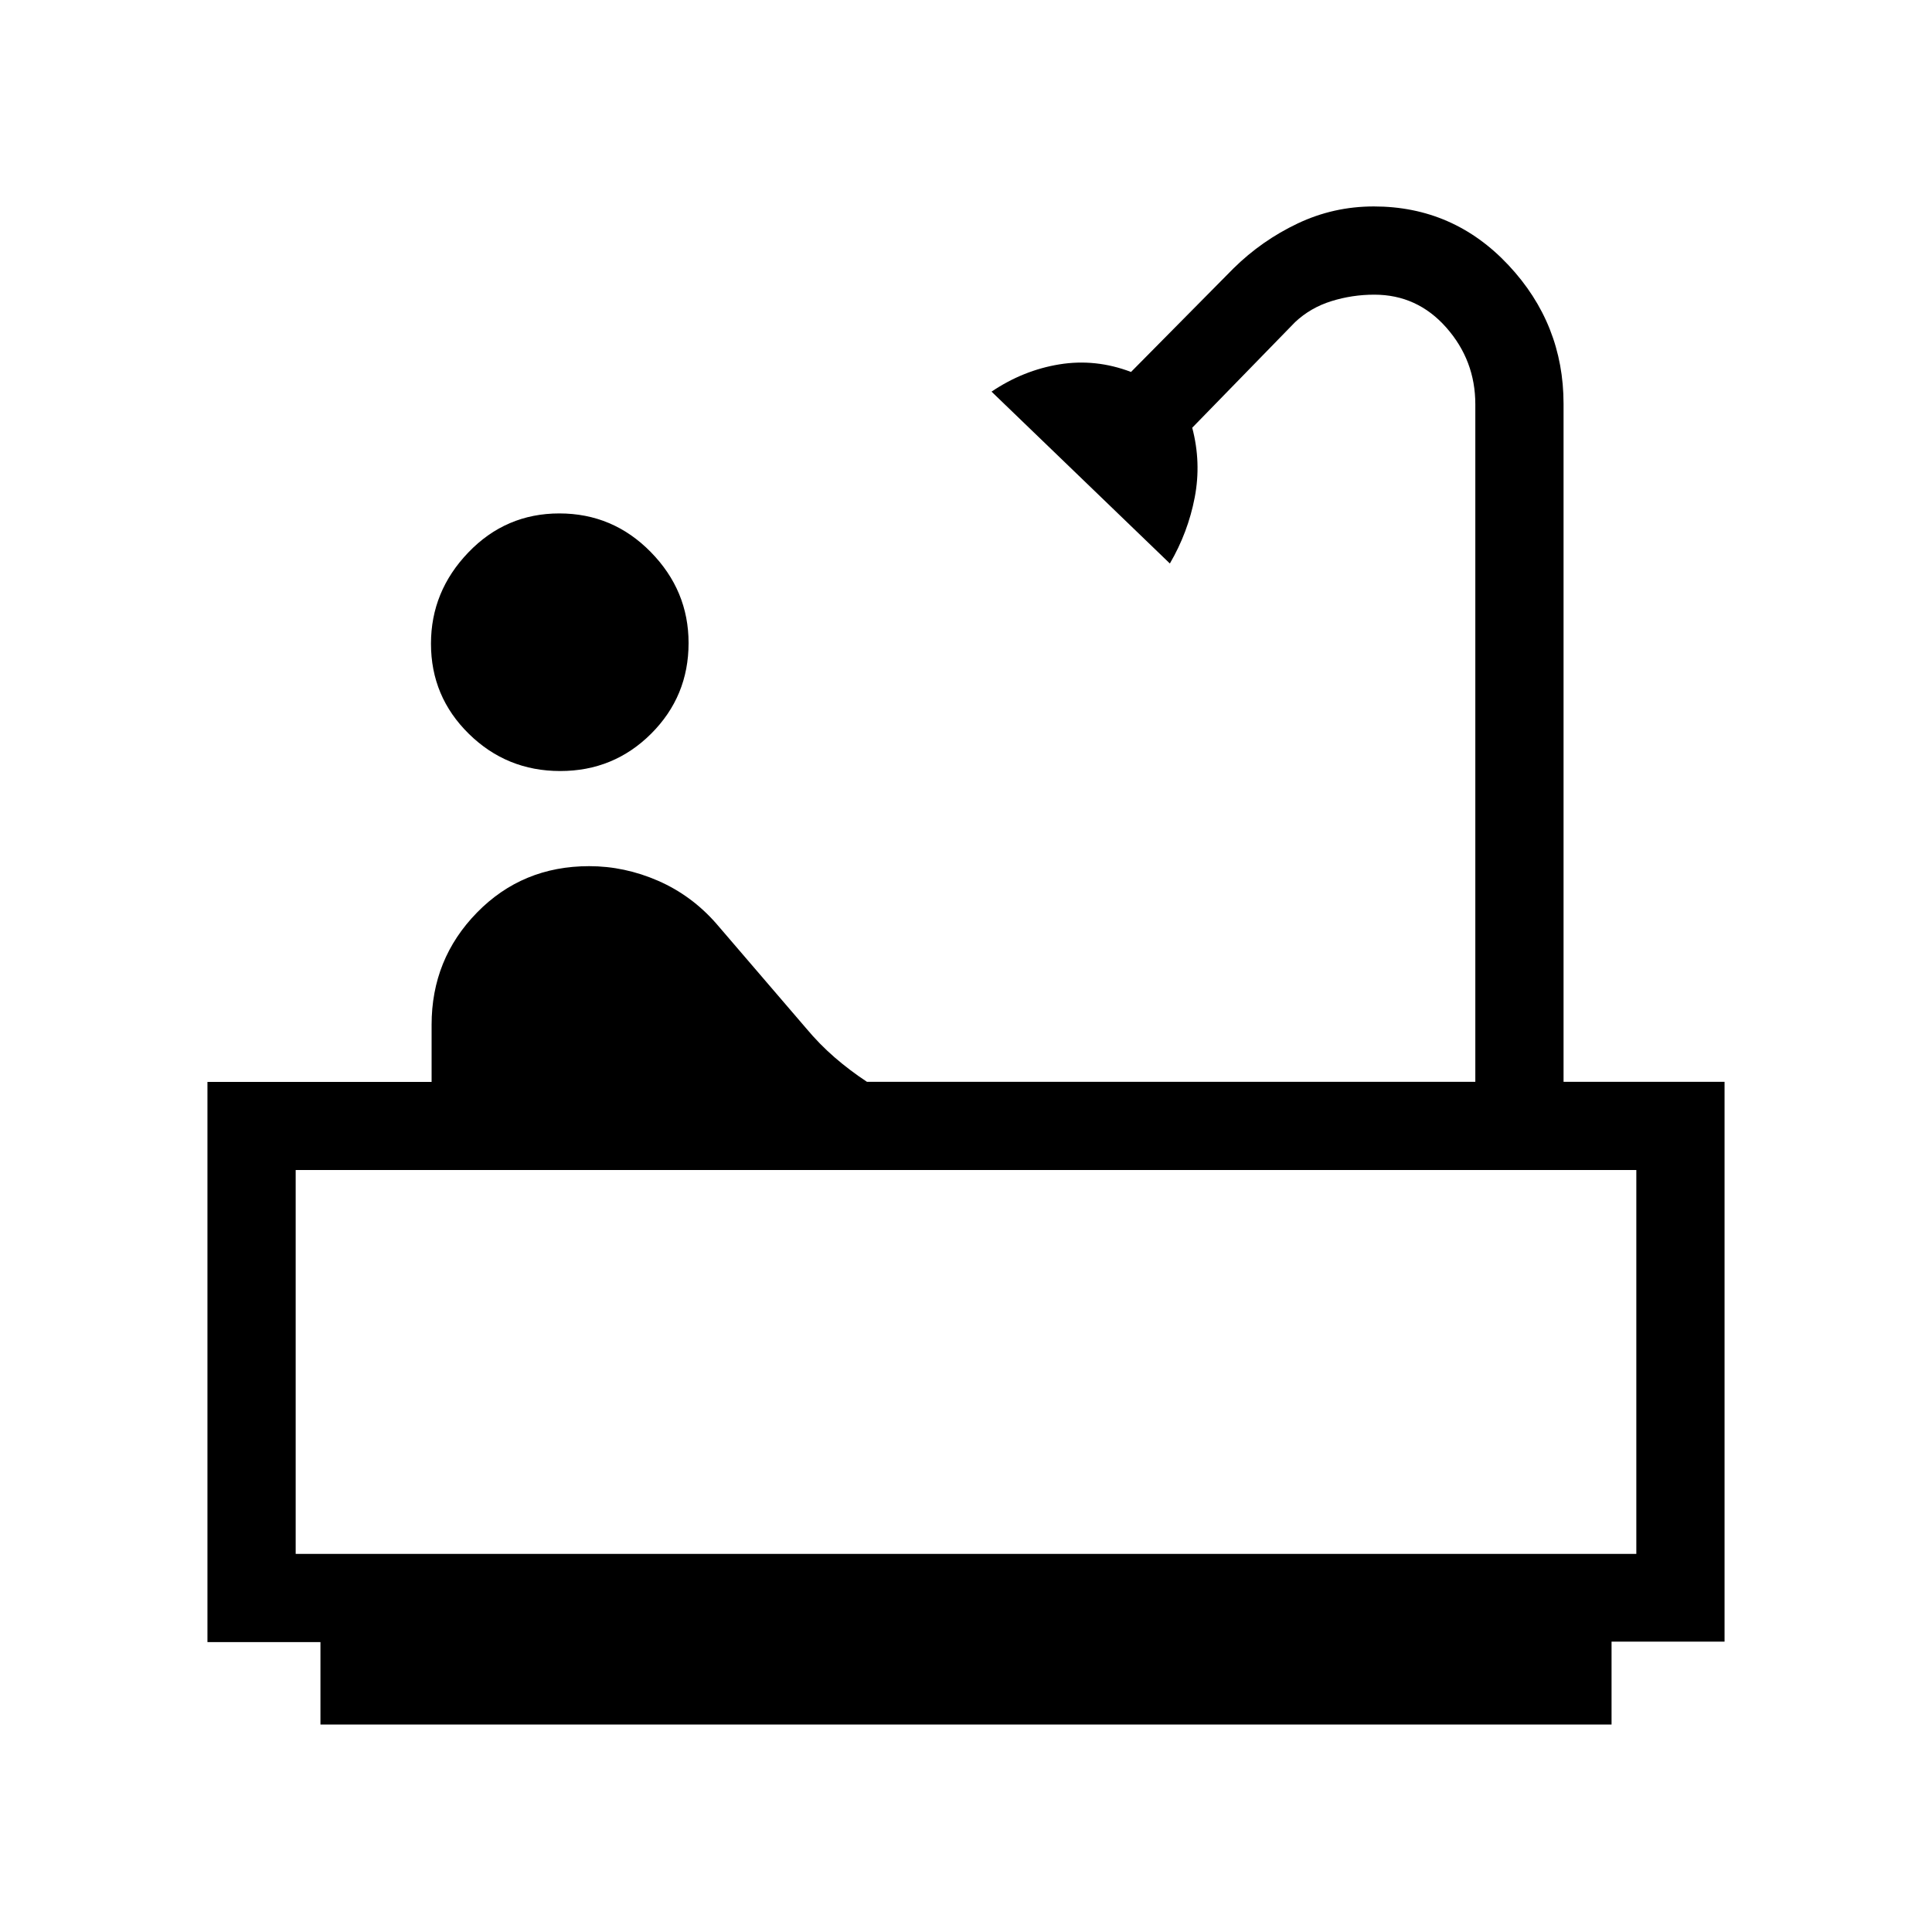 <svg xmlns="http://www.w3.org/2000/svg" height="48" viewBox="0 -960 960 960" width="48"><path d="M278.37-576.88q-26.59 0-45.4-18.48-18.82-18.47-18.82-44.81 0-26.01 18.6-45.36 18.6-19.35 45.19-19.35 26.59 0 45.4 19.16 18.81 19.15 18.81 45.24 0 26.48-18.59 45.04-18.6 18.56-45.19 18.56Zm-119.14 473.8v-40.96h-56.15v-278.37h111.38v-28.4q0-32.69 22.56-55.75 22.55-23.05 55.72-23.05 17.57 0 34.18 7.23 16.62 7.23 28.93 21.23l44.72 52.11q6.62 7.92 14.12 14.42 7.5 6.5 16.08 12.16h302.31v-336.62q0-21.83-14.43-38.16-14.43-16.34-35.77-16.34-10.98 0-21.31 3.22-10.34 3.21-18.05 10.43l-51.11 52.47q4.56 17.29 1.24 34.63-3.32 17.35-12.35 32.83l-88.61-85.4q15.73-10.61 33.71-13.55 17.98-2.93 35.6 3.77l50.88-51.43q14.06-13.87 31.9-22.34 17.84-8.47 37.85-8.47 39.6 0 66.94 29.19 27.35 29.19 27.35 68.91v336.86h80v278.19h-56.15v41.19H159.23Zm-12.31-84.81h666.16v-190.73H146.92v190.73Zm0 0h666.16-666.16Z"/></svg>